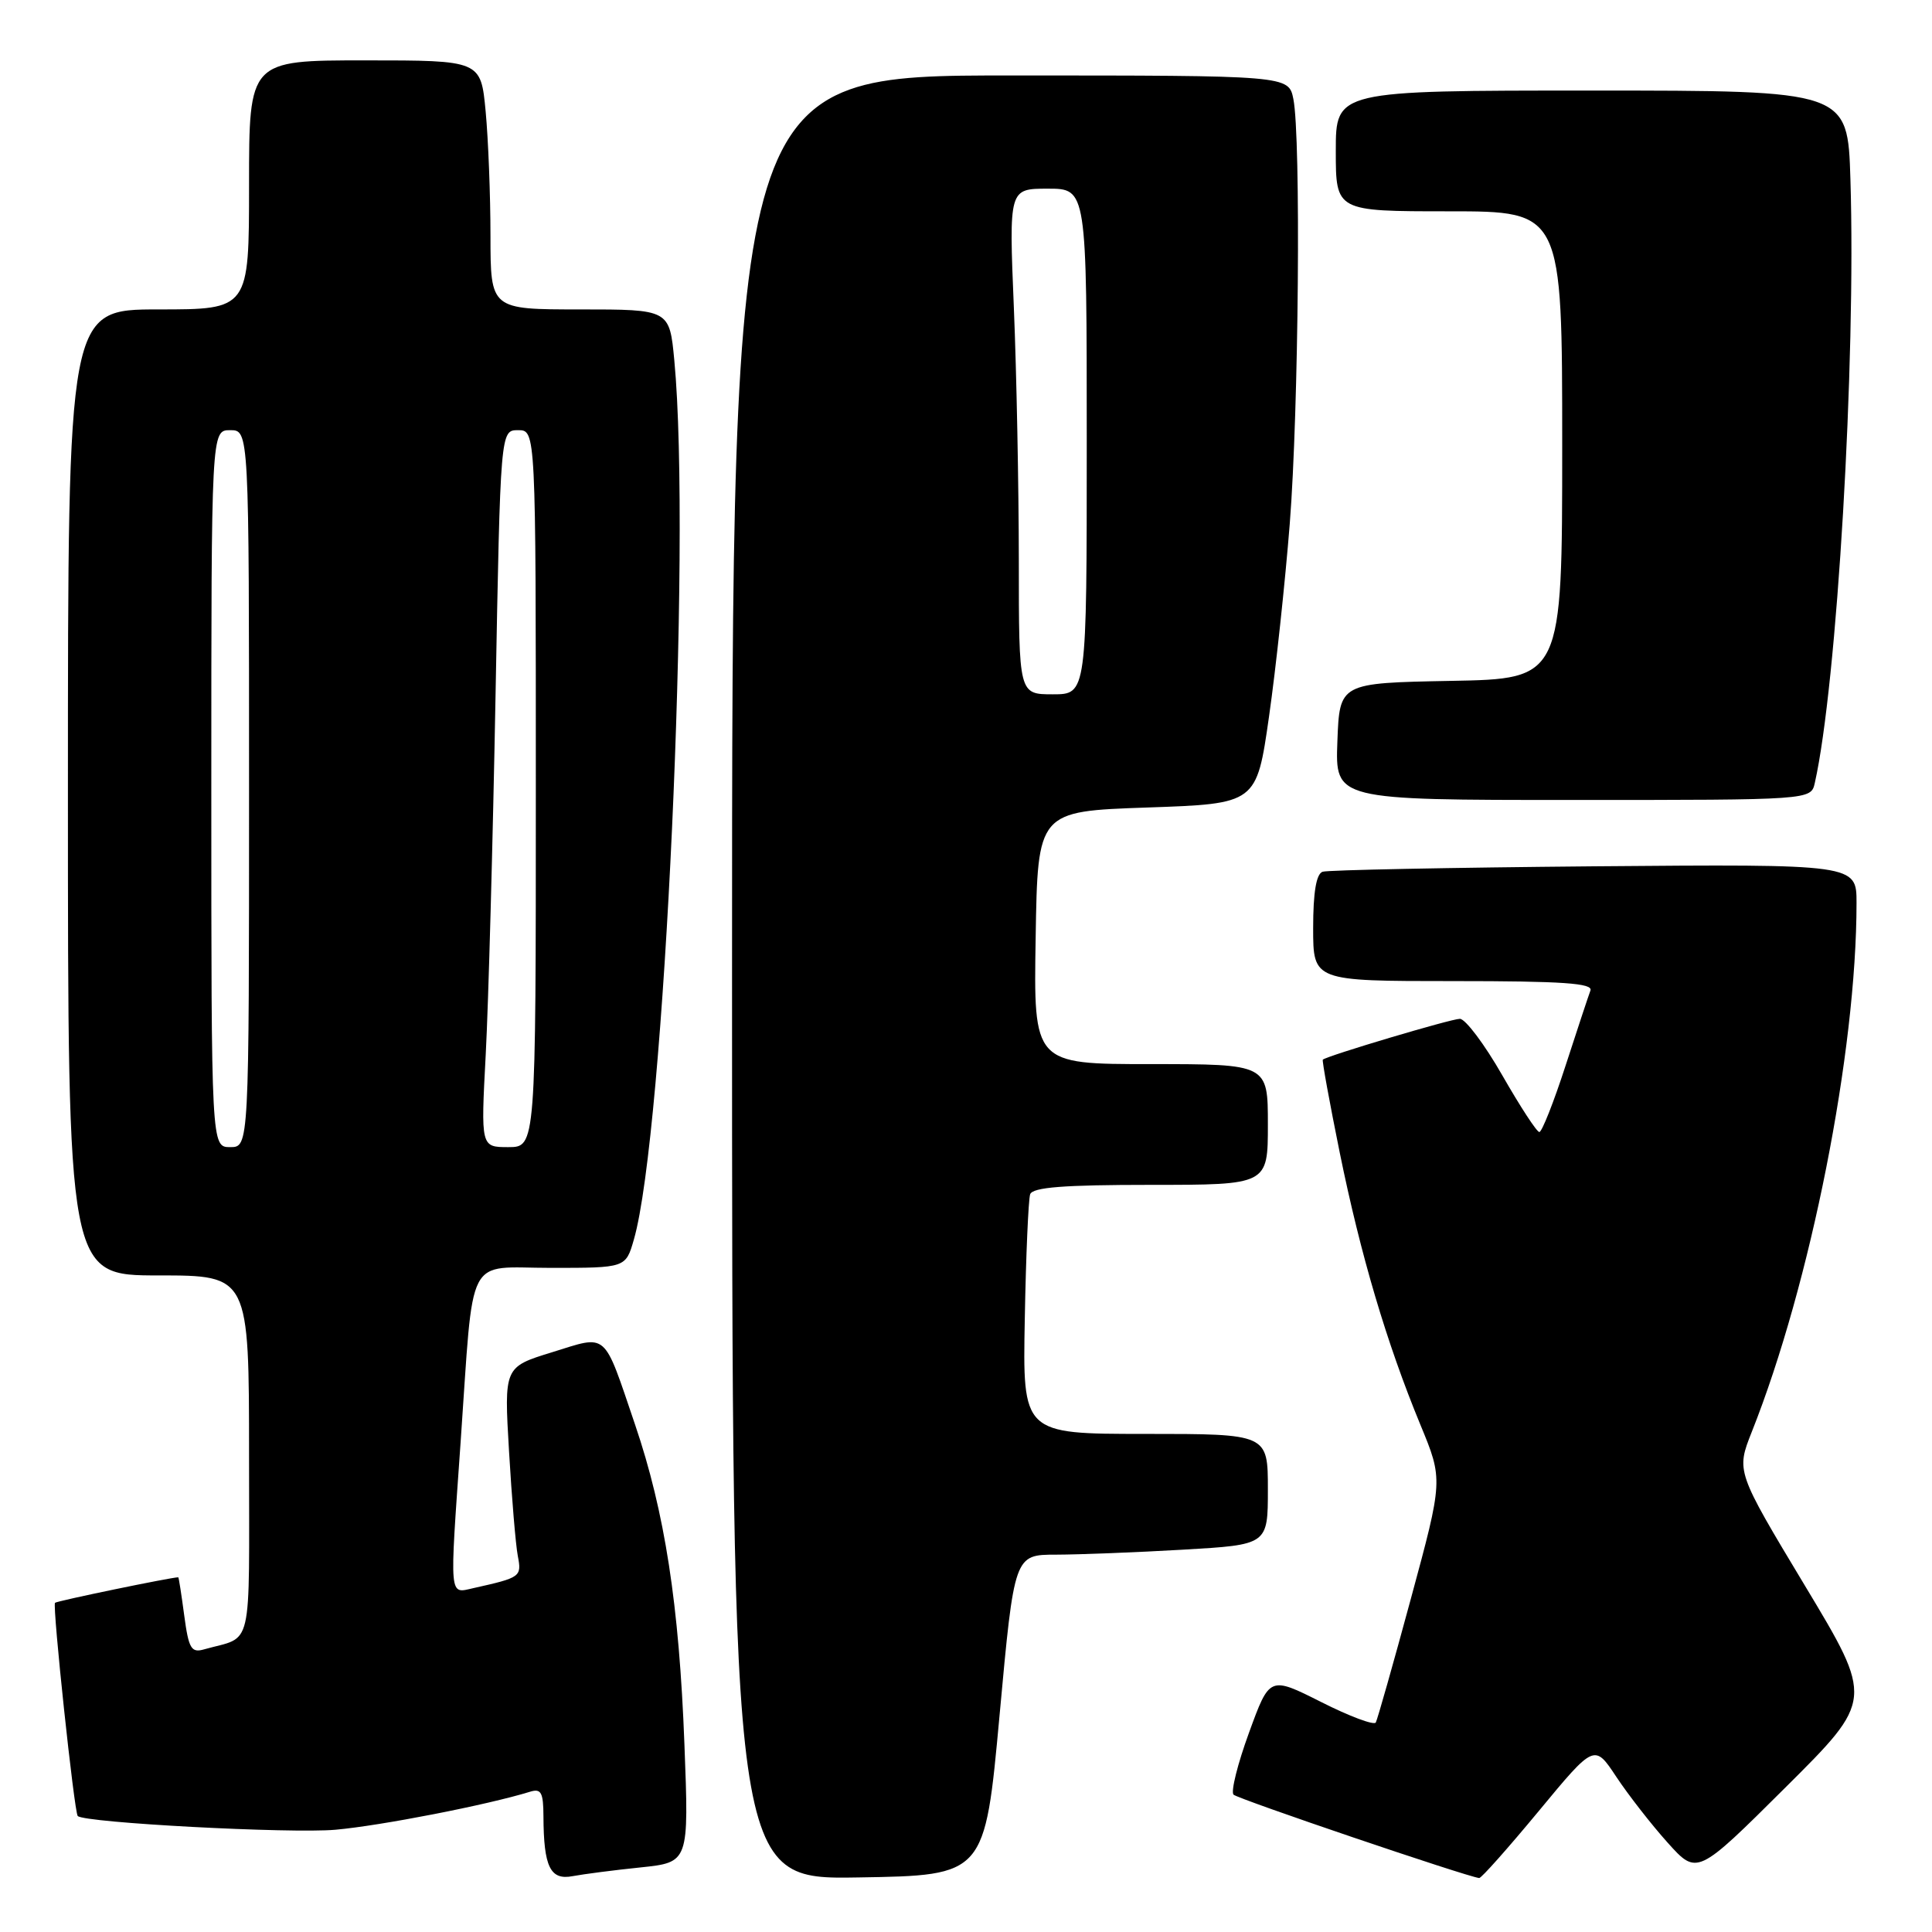 <?xml version="1.0" encoding="UTF-8" standalone="no"?>
<!DOCTYPE svg PUBLIC "-//W3C//DTD SVG 1.1//EN" "http://www.w3.org/Graphics/SVG/1.1/DTD/svg11.dtd" >
<svg xmlns="http://www.w3.org/2000/svg" xmlns:xlink="http://www.w3.org/1999/xlink" version="1.1" viewBox="0 0 256 256">
 <g >
 <path fill="currentColor"
d=" M 84.90 247.44 C 91.29 246.77 91.29 246.77 90.69 231.13 C 89.99 212.63 88.09 200.36 84.15 188.77 C 79.89 176.24 80.61 176.87 73.15 179.18 C 66.79 181.14 66.79 181.14 67.45 192.32 C 67.81 198.47 68.33 204.70 68.61 206.16 C 69.14 208.94 69.01 209.03 62.75 210.43 C 59.47 211.16 59.56 212.13 61.03 191.15 C 62.82 165.58 61.57 168.00 73.01 168.00 C 82.91 168.00 82.91 168.00 83.99 164.25 C 88.03 150.28 91.64 71.96 89.35 47.75 C 88.71 41.00 88.71 41.00 76.86 41.00 C 65.00 41.00 65.00 41.00 64.99 31.25 C 64.99 25.89 64.70 18.46 64.35 14.75 C 63.71 8.00 63.71 8.00 48.36 8.00 C 33.00 8.00 33.00 8.00 33.00 24.50 C 33.00 41.00 33.00 41.00 21.00 41.00 C 9.00 41.00 9.00 41.00 9.00 105.00 C 9.00 169.00 9.00 169.00 21.00 169.00 C 33.00 169.00 33.00 169.00 33.00 192.93 C 33.00 219.35 33.62 216.69 27.04 218.55 C 25.34 219.04 25.00 218.45 24.41 214.05 C 24.04 211.27 23.69 209.00 23.62 209.00 C 22.68 209.00 7.54 212.13 7.29 212.38 C 6.92 212.75 9.84 240.18 10.30 240.63 C 11.19 241.53 38.53 242.98 44.45 242.45 C 50.50 241.91 64.59 239.16 70.25 237.41 C 71.70 236.96 72.00 237.51 72.01 240.68 C 72.04 247.38 72.91 249.17 75.88 248.60 C 77.32 248.33 81.38 247.80 84.90 247.44 Z  M 132.45 227.25 C 134.40 206.00 134.40 206.00 139.95 206.00 C 143.00 205.99 150.56 205.70 156.75 205.34 C 168.00 204.69 168.00 204.69 168.00 197.35 C 168.00 190.00 168.00 190.00 151.75 190.00 C 135.50 190.00 135.50 190.00 135.79 174.75 C 135.94 166.36 136.27 158.94 136.50 158.25 C 136.83 157.32 140.94 157.00 152.47 157.00 C 168.00 157.00 168.00 157.00 168.00 149.00 C 168.00 141.00 168.00 141.00 152.48 141.00 C 136.95 141.00 136.95 141.00 137.23 124.25 C 137.50 107.50 137.50 107.50 152.00 107.00 C 166.50 106.50 166.50 106.50 168.15 94.96 C 169.06 88.61 170.29 77.11 170.90 69.40 C 172.09 54.27 172.39 18.21 171.38 13.13 C 170.75 10.00 170.75 10.00 133.88 10.00 C 97.00 10.00 97.00 10.00 97.00 129.52 C 97.00 249.05 97.00 249.05 113.75 248.77 C 130.50 248.50 130.50 248.50 132.45 227.25 Z  M 203.88 239.99 C 211.27 231.06 211.27 231.06 214.17 235.44 C 215.77 237.85 218.83 241.78 220.97 244.16 C 224.87 248.50 224.87 248.50 236.57 236.86 C 248.26 225.23 248.26 225.23 239.15 210.09 C 230.05 194.96 230.05 194.96 232.12 189.73 C 239.92 170.10 246.00 139.40 246.00 119.64 C 246.00 114.50 246.00 114.50 211.25 114.79 C 192.14 114.96 175.94 115.28 175.25 115.51 C 174.41 115.80 174.00 118.24 174.00 122.97 C 174.00 130.00 174.00 130.00 192.61 130.00 C 207.08 130.00 211.11 130.28 210.74 131.25 C 210.48 131.94 208.99 136.44 207.43 141.25 C 205.87 146.06 204.31 150.00 203.97 150.00 C 203.63 150.00 201.43 146.62 199.07 142.50 C 196.71 138.37 194.17 135.00 193.44 135.00 C 192.28 135.00 175.87 139.89 175.28 140.41 C 175.16 140.52 176.17 146.06 177.52 152.72 C 180.28 166.28 183.73 177.94 188.21 188.79 C 191.22 196.07 191.22 196.07 186.96 211.79 C 184.62 220.43 182.52 227.83 182.30 228.24 C 182.08 228.64 178.82 227.43 175.07 225.53 C 168.23 222.09 168.23 222.09 165.50 229.59 C 163.99 233.72 163.07 237.41 163.45 237.80 C 164.01 238.37 194.29 248.65 196.00 248.85 C 196.28 248.88 199.82 244.89 203.88 239.99 Z  M 240.47 103.75 C 243.41 90.72 245.94 47.93 245.19 23.75 C 244.83 12.00 244.83 12.00 210.91 12.00 C 177.00 12.00 177.00 12.00 177.00 20.00 C 177.00 28.00 177.00 28.00 192.00 28.00 C 207.00 28.00 207.00 28.00 207.00 58.97 C 207.00 89.95 207.00 89.95 192.25 90.22 C 177.50 90.50 177.50 90.50 177.21 98.25 C 176.92 106.00 176.92 106.00 208.44 106.00 C 239.96 106.00 239.96 106.00 240.47 103.75 Z  M 28.00 104.50 C 28.00 57.00 28.00 57.00 30.50 57.00 C 33.00 57.00 33.00 57.00 33.00 104.50 C 33.00 152.00 33.00 152.00 30.50 152.00 C 28.00 152.00 28.00 152.00 28.00 104.50 Z  M 64.36 139.75 C 64.72 133.01 65.30 111.64 65.66 92.25 C 66.31 57.00 66.31 57.00 68.65 57.00 C 71.00 57.00 71.00 57.00 71.00 104.50 C 71.00 152.00 71.00 152.00 67.35 152.00 C 63.71 152.00 63.71 152.00 64.36 139.75 Z  M 135.00 74.25 C 134.99 64.49 134.70 49.41 134.34 40.75 C 133.69 25.00 133.69 25.00 138.84 25.00 C 144.00 25.00 144.00 25.00 144.00 58.50 C 144.00 92.00 144.00 92.00 139.50 92.00 C 135.00 92.00 135.00 92.00 135.00 74.25 Z "/>
</g>
</svg>